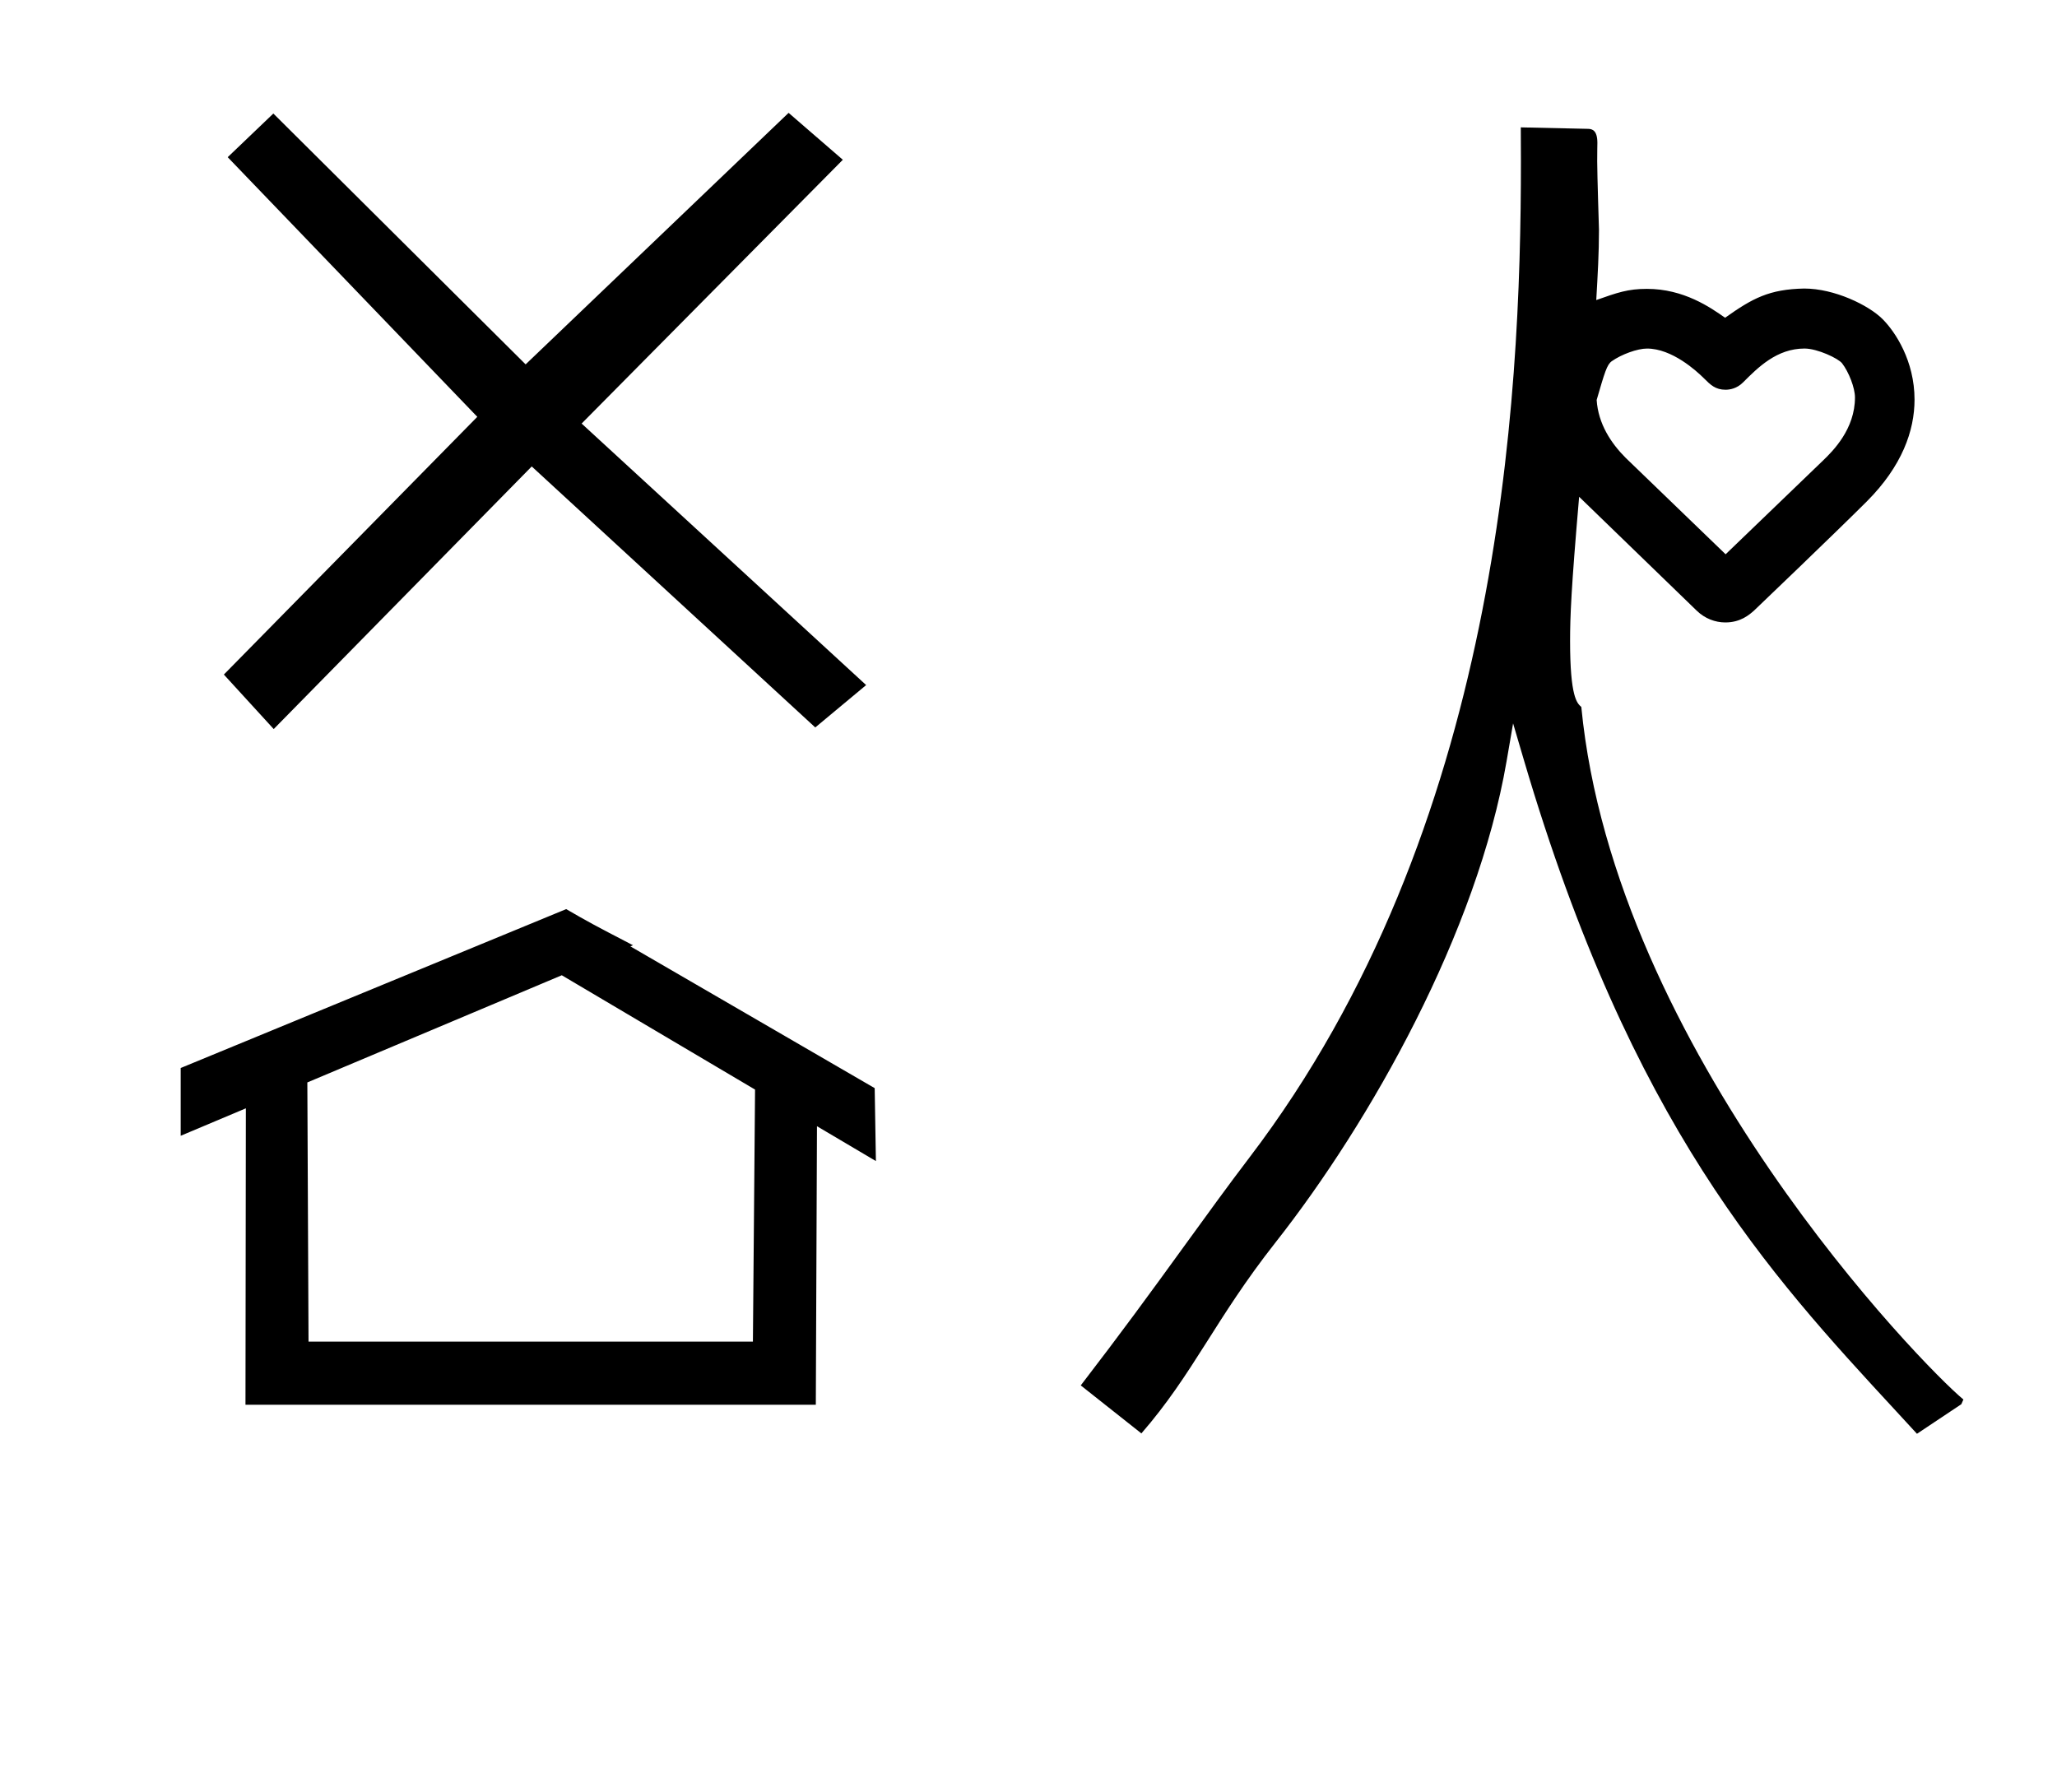 <?xml version="1.0" standalone="no"?>
<!DOCTYPE svg PUBLIC "-//W3C//DTD SVG 1.1//EN" "http://www.w3.org/Graphics/SVG/1.1/DTD/svg11.dtd" >
<svg xmlns="http://www.w3.org/2000/svg" xmlns:xlink="http://www.w3.org/1999/xlink" version="1.1" viewBox="-10 0 1148 1000">
  <g transform="matrix(1 0 0 -1 0 800)">
   <path fill="currentColor"
d="M460.38 710.831l-30.268 26.181l-146.757 -140.376l-140.8 140l-25.475 -24.366l139.302 -144.906l-141.442 -143.841l27.819 -30.42l143.999 146.565l158.241 -145.668l28.394 23.65l-158.789 145.958zM1025.25 578.168
c0 -17.544 -12.126 -29.701 -17.732 -35.098l-54.466 -52.421c-55.317 53.361 -55.317 53.361 -55.798 53.843c-8.061 8.06 -15.304 18.907 -16.168 32.285c4.485 15.423 5.733 19.715 8.408 21.611
c5.386 3.818 14.313 7.077 19.691 7.077c13.941 0 27.55 -12.38 31.919 -16.748c3.484 -3.483 6.281 -6.232 11.91 -6.232c2.405 0 6.315 0.636 9.773 4.094c8.32 8.32 18.807 18.899 34.304 18.899
c7.23 0 18.895 -5.547 20.97 -8.242c3.76 -4.887 7.188 -13.711 7.188 -19.068zM881.384 709.784c0 5.428 0.106 10.338 0.106 10.442c0 6.926 -2.776 7.812 -5.134 7.863l-37.61 0.829
c0.043 -6.048 0.071 -12.354 0.071 -18.899c0 -135.206 -11.903 -372.653 -151.45 -555.96c-11.968 -15.72 -23.189 -31.207 -35.39 -48.048c-20.747 -28.636 -36.046 -49.61 -58.817 -79.222l33.84 -26.79
c29.057 33.416 41.154 63.775 74.818 106.528c53.334 67.732 112.567 173.237 128.983 268.565l3.646 21.173l6.074 -20.607c59.973 -203.454 136.537 -286.206 207.502 -363.035l11.819 -12.832l24.759 16.505l1.163 2.626
c-22.191 18.213 -194.66 194.624 -213.245 386.514c-2.395 2.117 -6.265 5.539 -6.265 36.769c0 13.701 0.588 28.867 5.049 80.53l65.64 -63.57c4.521 -4.378 10.254 -6.551 15.968 -6.551c8.459 0 13.286 4.229 15.955 6.567
c0.658 0.576 46.318 44.303 62.908 60.893c19.811 19.811 26.714 39.641 26.714 56.897c0 21.639 -10.752 37.852 -17.861 44.961c-7.732 7.732 -26.802 17.035 -43.692 17.035c-19.553 -0.386 -28.856 -5.422 -44.17 -16.304
c-8.247 5.776 -23.016 16.122 -43.653 16.122c-10.591 0 -16.451 -2.074 -28.255 -6.25c0.824 14.217 1.515 26.109 1.515 39.23c0 0.38 -0.988 31.038 -0.988 38.019zM127 16h318.305l0.646 155.445
c10.962 -6.484 21.925 -12.97 32.887 -19.454l-0.678 40.705l-136.351 79.129l1.462 0.618c-22.148 11.493 -25.16 13.144 -37.28 20.169l-215.148 -88.682v-37.824c12.126 5.107 24.251 10.215 36.376 15.322zM410.194 51.217h-248.004
l-0.665 144.663l142.01 59.816l107.858 -63.808z" />
  </g>

</svg>
